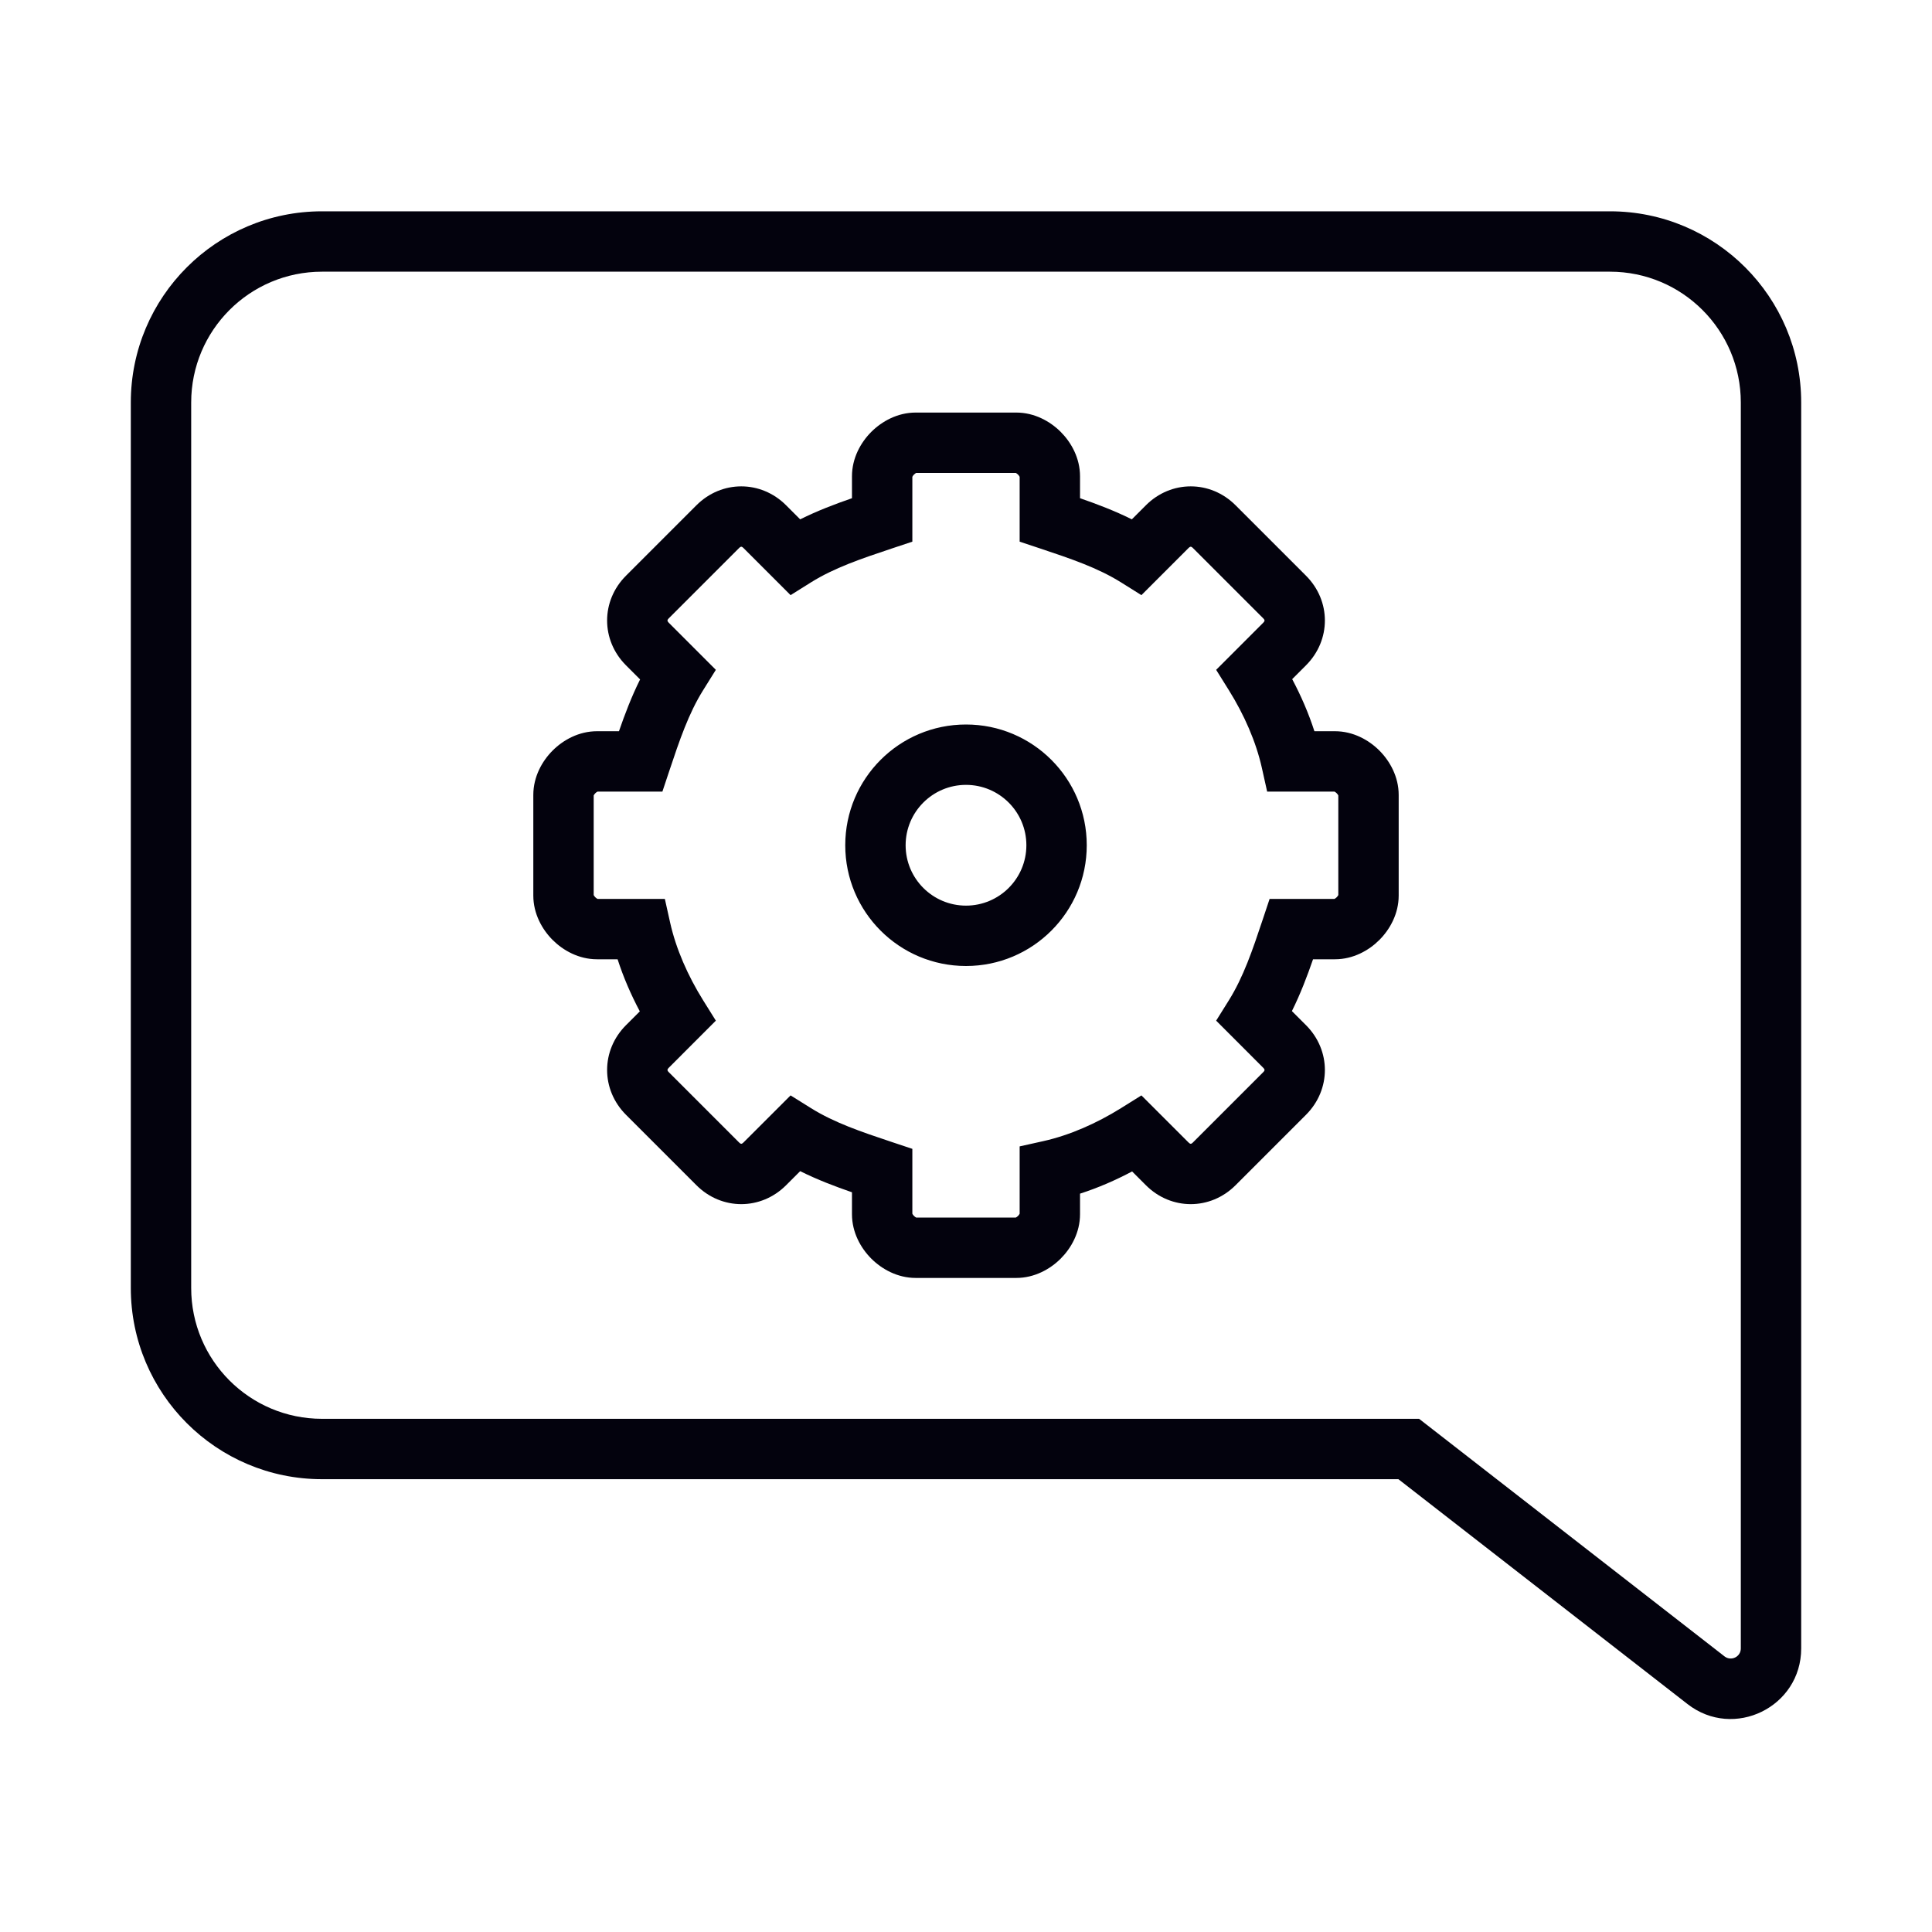 <svg width="48" height="48" viewBox="0 0 48 48" fill="none" xmlns="http://www.w3.org/2000/svg">
	<path fill-rule="evenodd" clip-rule="evenodd" d="M3.25 10C3.25 7.377 5.377 5.25 8 5.25H40C42.623 5.25 44.75 7.377 44.75 10V40.955C44.75 42.412 43.075 43.231 41.926 42.337L34.743 36.75H8C5.377 36.75 3.25 34.623 3.25 32V10ZM8 6.75C6.205 6.75 4.75 8.205 4.75 10V32C4.75 33.795 6.205 35.25 8 35.25H35.257L42.846 41.153C43.011 41.28 43.25 41.163 43.25 40.955V10C43.25 8.205 41.795 6.75 40 6.75H8ZM21.647 10.73C21.908 10.469 22.298 10.25 22.75 10.25H25.25C25.702 10.25 26.092 10.469 26.353 10.73C26.615 10.992 26.833 11.381 26.833 11.833V12.378C27.254 12.524 27.693 12.69 28.12 12.903L28.47 12.553C29.096 11.927 30.071 11.927 30.697 12.553L32.447 14.303C33.073 14.929 33.073 15.904 32.447 16.53L32.104 16.873C32.323 17.285 32.512 17.72 32.656 18.167H33.167C33.619 18.167 34.008 18.385 34.27 18.647C34.531 18.908 34.75 19.298 34.75 19.75V22.25C34.75 22.702 34.531 23.092 34.27 23.353C34.008 23.615 33.619 23.833 33.167 23.833H32.622C32.476 24.254 32.31 24.693 32.097 25.12L32.447 25.47C33.073 26.096 33.073 27.071 32.447 27.697L30.697 29.447C30.071 30.073 29.096 30.073 28.47 29.447L28.127 29.104C27.715 29.323 27.28 29.512 26.833 29.656V30.167C26.833 30.619 26.615 31.008 26.353 31.27C26.092 31.531 25.702 31.75 25.25 31.75H22.75C22.298 31.75 21.908 31.531 21.647 31.27C21.385 31.008 21.167 30.619 21.167 30.167V29.622C20.746 29.476 20.307 29.31 19.88 29.097L19.53 29.447C18.904 30.073 17.929 30.073 17.303 29.447L15.553 27.697C14.927 27.071 14.927 26.096 15.553 25.47L15.896 25.127C15.677 24.715 15.488 24.28 15.344 23.833H14.833C14.381 23.833 13.992 23.615 13.73 23.353C13.469 23.092 13.25 22.702 13.25 22.25V19.75C13.25 19.298 13.469 18.908 13.73 18.647C13.992 18.385 14.381 18.167 14.833 18.167H15.378C15.524 17.746 15.69 17.307 15.903 16.88L15.553 16.53C14.927 15.904 14.927 14.929 15.553 14.303L17.303 12.553C17.929 11.927 18.904 11.927 19.53 12.553L19.88 12.903C20.307 12.69 20.746 12.524 21.167 12.378V11.833C21.167 11.381 21.385 10.992 21.647 10.73ZM22.667 11.847V13.457L22.154 13.628C21.389 13.883 20.726 14.108 20.148 14.469L19.642 14.786L18.47 13.614C18.453 13.597 18.44 13.59 18.433 13.587C18.426 13.584 18.42 13.583 18.417 13.583C18.413 13.583 18.408 13.584 18.4 13.587C18.393 13.59 18.38 13.597 18.364 13.614L16.614 15.364C16.597 15.38 16.59 15.393 16.587 15.4C16.584 15.408 16.583 15.413 16.583 15.417C16.583 15.42 16.584 15.426 16.587 15.433C16.59 15.44 16.597 15.453 16.614 15.47L17.785 16.642L17.469 17.148C17.108 17.726 16.883 18.389 16.628 19.154L16.457 19.667H14.847L14.845 19.668C14.831 19.674 14.811 19.687 14.791 19.707C14.77 19.728 14.757 19.748 14.751 19.761L14.75 19.764V22.236L14.751 22.239C14.757 22.252 14.77 22.272 14.791 22.293C14.811 22.313 14.831 22.326 14.845 22.332L14.847 22.333H16.518L16.649 22.921C16.794 23.572 17.089 24.243 17.469 24.852L17.785 25.358L16.614 26.53C16.597 26.547 16.59 26.56 16.587 26.567C16.584 26.574 16.583 26.58 16.583 26.583C16.583 26.587 16.584 26.592 16.587 26.6C16.59 26.607 16.597 26.62 16.614 26.636L18.364 28.386C18.38 28.403 18.393 28.41 18.4 28.413C18.408 28.416 18.413 28.417 18.417 28.417C18.42 28.417 18.426 28.416 18.433 28.413C18.44 28.41 18.453 28.403 18.47 28.386L19.642 27.215L20.148 27.531C20.726 27.892 21.389 28.117 22.154 28.372L22.667 28.543V30.153L22.668 30.155C22.674 30.169 22.687 30.189 22.707 30.209C22.728 30.23 22.748 30.243 22.761 30.249L22.764 30.25H25.236L25.239 30.249C25.252 30.243 25.272 30.23 25.293 30.209C25.313 30.189 25.326 30.169 25.332 30.155L25.333 30.153V28.482L25.921 28.351C26.572 28.206 27.243 27.911 27.852 27.531L28.358 27.215L29.53 28.386C29.547 28.403 29.56 28.41 29.567 28.413C29.574 28.416 29.58 28.417 29.583 28.417C29.587 28.417 29.592 28.416 29.6 28.413C29.607 28.41 29.62 28.403 29.636 28.386L31.386 26.636C31.403 26.62 31.41 26.607 31.413 26.6C31.416 26.592 31.417 26.587 31.417 26.583C31.417 26.581 31.416 26.579 31.416 26.576C31.415 26.573 31.414 26.57 31.413 26.567C31.41 26.56 31.403 26.547 31.386 26.53L30.215 25.358L30.531 24.852C30.892 24.274 31.117 23.611 31.372 22.846L31.543 22.333H33.153L33.156 22.332C33.169 22.326 33.189 22.313 33.209 22.293C33.23 22.272 33.243 22.252 33.249 22.239L33.25 22.236V19.764L33.249 19.761C33.243 19.748 33.23 19.728 33.209 19.707C33.189 19.687 33.169 19.674 33.156 19.668L33.153 19.667H31.482L31.351 19.079C31.206 18.428 30.911 17.757 30.531 17.148L30.215 16.642L31.386 15.47C31.403 15.453 31.41 15.44 31.413 15.433C31.416 15.426 31.417 15.42 31.417 15.417C31.417 15.413 31.416 15.408 31.413 15.4C31.41 15.393 31.403 15.38 31.386 15.364L29.636 13.614C29.62 13.597 29.607 13.59 29.6 13.587C29.592 13.584 29.587 13.583 29.583 13.583C29.58 13.583 29.574 13.584 29.567 13.587C29.56 13.59 29.547 13.597 29.53 13.614L28.358 14.786L27.852 14.469C27.274 14.108 26.611 13.883 25.846 13.628L25.333 13.457V11.847L25.332 11.845C25.326 11.831 25.313 11.811 25.293 11.791C25.272 11.77 25.252 11.757 25.239 11.751L25.236 11.75H22.764L22.761 11.751C22.748 11.757 22.728 11.77 22.707 11.791C22.687 11.811 22.674 11.831 22.668 11.845L22.667 11.847ZM25.5 21C25.5 21.828 24.828 22.5 24 22.5C23.172 22.5 22.5 21.828 22.5 21C22.5 20.172 23.172 19.5 24 19.5C24.828 19.5 25.5 20.172 25.5 21ZM27 21C27 22.657 25.657 24 24 24C22.343 24 21 22.657 21 21C21 19.343 22.343 18 24 18C25.657 18 27 19.343 27 21Z" fill="#03020D" />
</svg>
